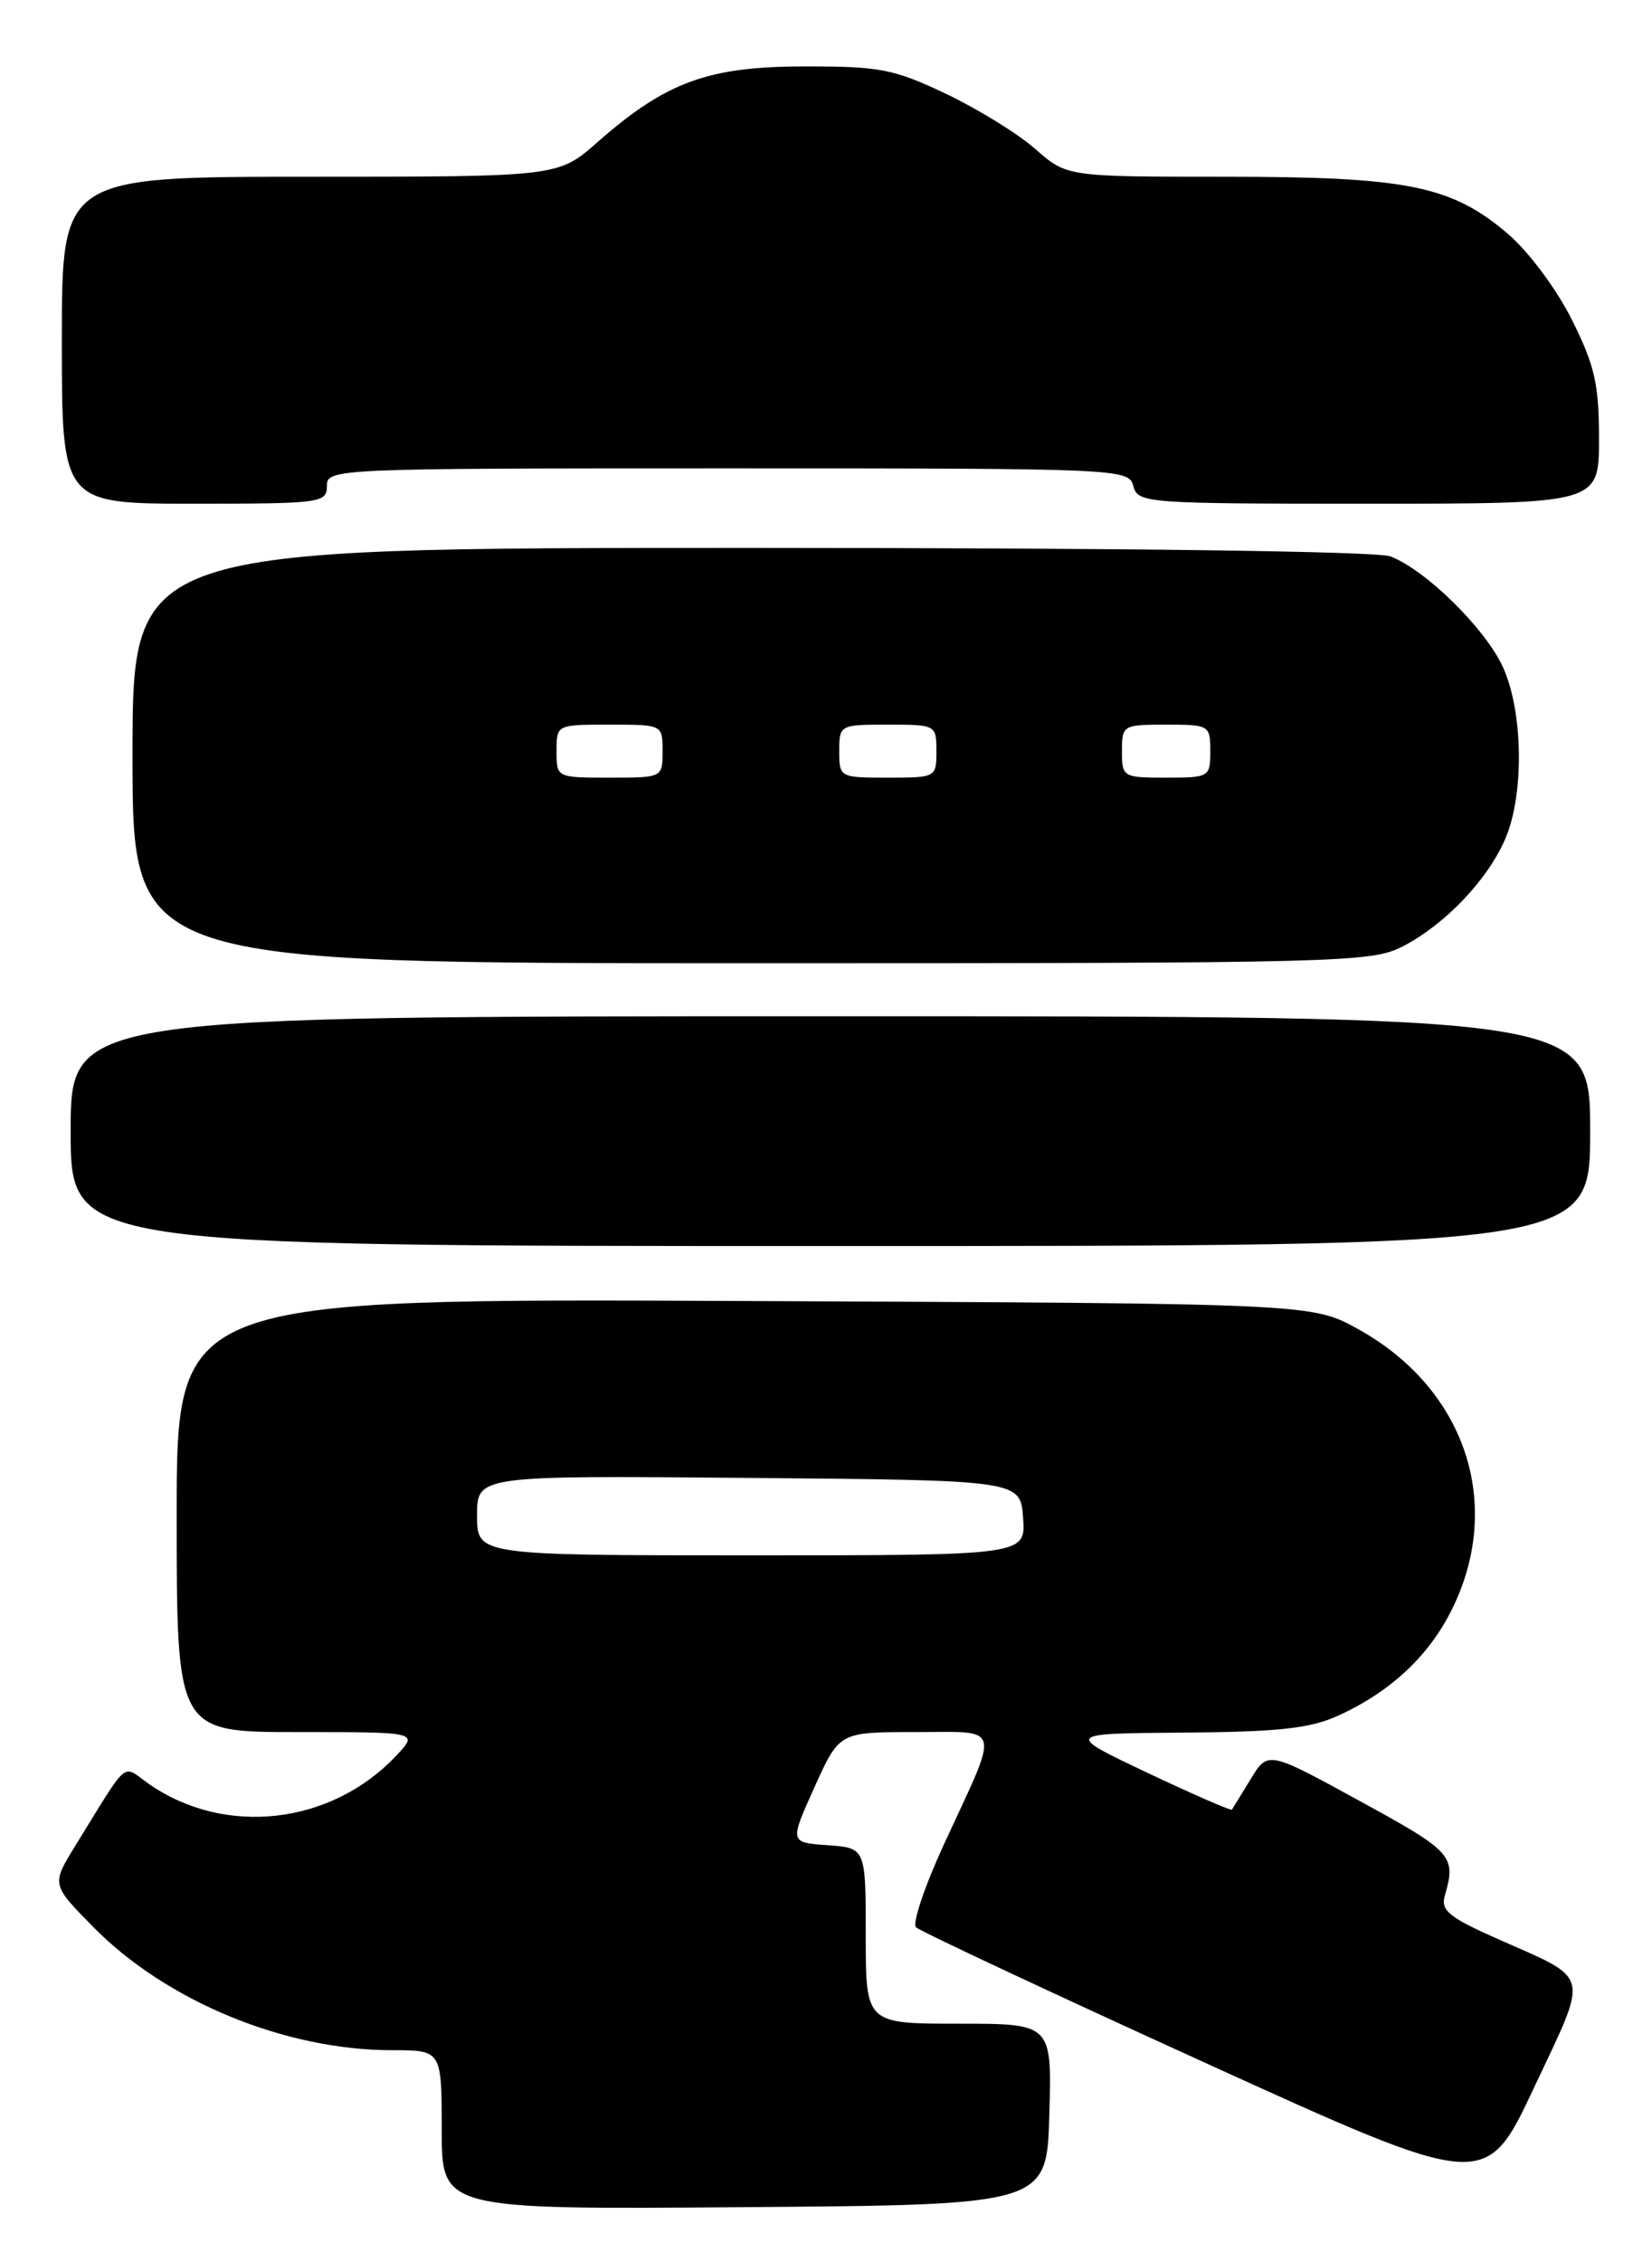 <?xml version="1.0" encoding="UTF-8" standalone="no"?>
<!DOCTYPE svg PUBLIC "-//W3C//DTD SVG 1.1//EN" "http://www.w3.org/Graphics/SVG/1.1/DTD/svg11.dtd" >
<svg xmlns="http://www.w3.org/2000/svg" xmlns:xlink="http://www.w3.org/1999/xlink" version="1.1" viewBox="0 0 187 256">
 <g >
 <path fill="currentColor"
d=" M 118.78 239.25 C 119.07 229.00 119.07 229.00 108.53 229.00 C 98.00 229.00 98.00 229.00 98.00 219.05 C 98.00 209.11 98.00 209.11 93.68 208.80 C 89.37 208.50 89.37 208.50 92.19 202.25 C 95.01 196.00 95.01 196.00 103.57 196.00 C 113.53 196.00 113.24 194.88 106.87 208.66 C 104.68 213.40 103.25 217.65 103.69 218.09 C 104.14 218.53 118.83 225.42 136.34 233.39 C 168.17 247.88 168.17 247.88 173.65 236.23 C 179.90 222.93 180.20 224.15 169.49 219.39 C 164.00 216.96 163.06 216.18 163.55 214.50 C 164.85 210.02 164.42 209.54 154.01 203.85 C 143.53 198.11 143.53 198.11 141.58 201.31 C 140.51 203.06 139.55 204.62 139.45 204.78 C 139.36 204.93 135.05 203.05 129.89 200.61 C 120.50 196.16 120.50 196.16 134.00 196.06 C 144.77 195.98 148.31 195.59 151.50 194.13 C 157.62 191.34 162.05 187.10 164.63 181.54 C 170.12 169.76 165.66 157.01 153.75 150.41 C 148.50 147.50 148.50 147.50 84.25 147.22 C 20.00 146.93 20.00 146.93 20.00 171.47 C 20.00 196.00 20.00 196.00 33.67 196.00 C 47.35 196.00 47.35 196.00 44.92 198.60 C 37.55 206.50 25.44 207.89 16.80 201.83 C 13.74 199.68 14.71 198.86 8.52 208.87 C 5.82 213.25 5.82 213.25 10.57 218.07 C 18.85 226.47 32.27 232.00 44.39 232.00 C 50.00 232.00 50.00 232.00 50.00 241.01 C 50.00 250.03 50.00 250.03 84.25 249.76 C 118.50 249.50 118.50 249.50 118.78 239.25 Z  M 180.00 128.00 C 180.00 115.00 180.00 115.00 94.00 115.00 C 8.00 115.00 8.00 115.00 8.00 128.00 C 8.00 141.00 8.00 141.00 94.00 141.00 C 180.00 141.00 180.00 141.00 180.00 128.00 Z  M 158.79 107.09 C 163.62 104.60 168.51 99.44 170.45 94.78 C 172.55 89.75 172.40 80.47 170.13 75.50 C 168.15 71.14 161.37 64.47 157.38 62.96 C 155.87 62.38 126.96 62.00 84.93 62.00 C 15.00 62.00 15.00 62.00 15.00 85.50 C 15.00 109.00 15.00 109.00 85.04 109.00 C 152.05 109.00 155.24 108.92 158.79 107.09 Z  M 37.00 55.00 C 37.00 53.03 37.67 53.00 82.38 53.00 C 126.93 53.00 127.78 53.04 128.29 55.00 C 128.80 56.94 129.65 57.00 154.91 57.00 C 181.00 57.00 181.00 57.00 181.00 49.66 C 181.00 43.47 180.52 41.36 177.93 36.18 C 176.22 32.75 173.04 28.48 170.73 26.50 C 164.32 21.01 159.32 20.00 138.70 20.00 C 120.76 20.00 120.76 20.00 117.18 16.85 C 115.21 15.12 110.65 12.31 107.05 10.60 C 101.14 7.80 99.57 7.50 91.00 7.52 C 80.13 7.53 75.37 9.28 67.63 16.09 C 63.19 20.00 63.19 20.00 35.10 20.00 C 7.00 20.00 7.00 20.00 7.00 38.50 C 7.00 57.00 7.00 57.00 22.00 57.00 C 36.33 57.00 37.00 56.91 37.00 55.00 Z  M 54.00 171.49 C 54.00 166.97 54.00 166.97 84.75 167.24 C 115.50 167.50 115.50 167.50 115.81 171.75 C 116.11 176.00 116.11 176.00 85.06 176.00 C 54.00 176.00 54.00 176.00 54.00 171.49 Z  M 63.00 85.00 C 63.00 82.00 63.00 82.00 69.00 82.00 C 75.00 82.00 75.00 82.00 75.00 85.00 C 75.00 88.00 75.00 88.00 69.00 88.00 C 63.00 88.00 63.00 88.00 63.00 85.00 Z  M 95.00 85.00 C 95.00 82.03 95.06 82.00 100.50 82.00 C 105.94 82.00 106.00 82.03 106.00 85.00 C 106.00 87.97 105.94 88.00 100.50 88.00 C 95.06 88.00 95.00 87.97 95.00 85.00 Z  M 127.00 85.00 C 127.00 82.07 127.11 82.00 132.00 82.00 C 136.89 82.00 137.00 82.07 137.00 85.00 C 137.00 87.93 136.89 88.00 132.00 88.00 C 127.11 88.00 127.00 87.93 127.00 85.00 Z "/>
</g>
</svg>